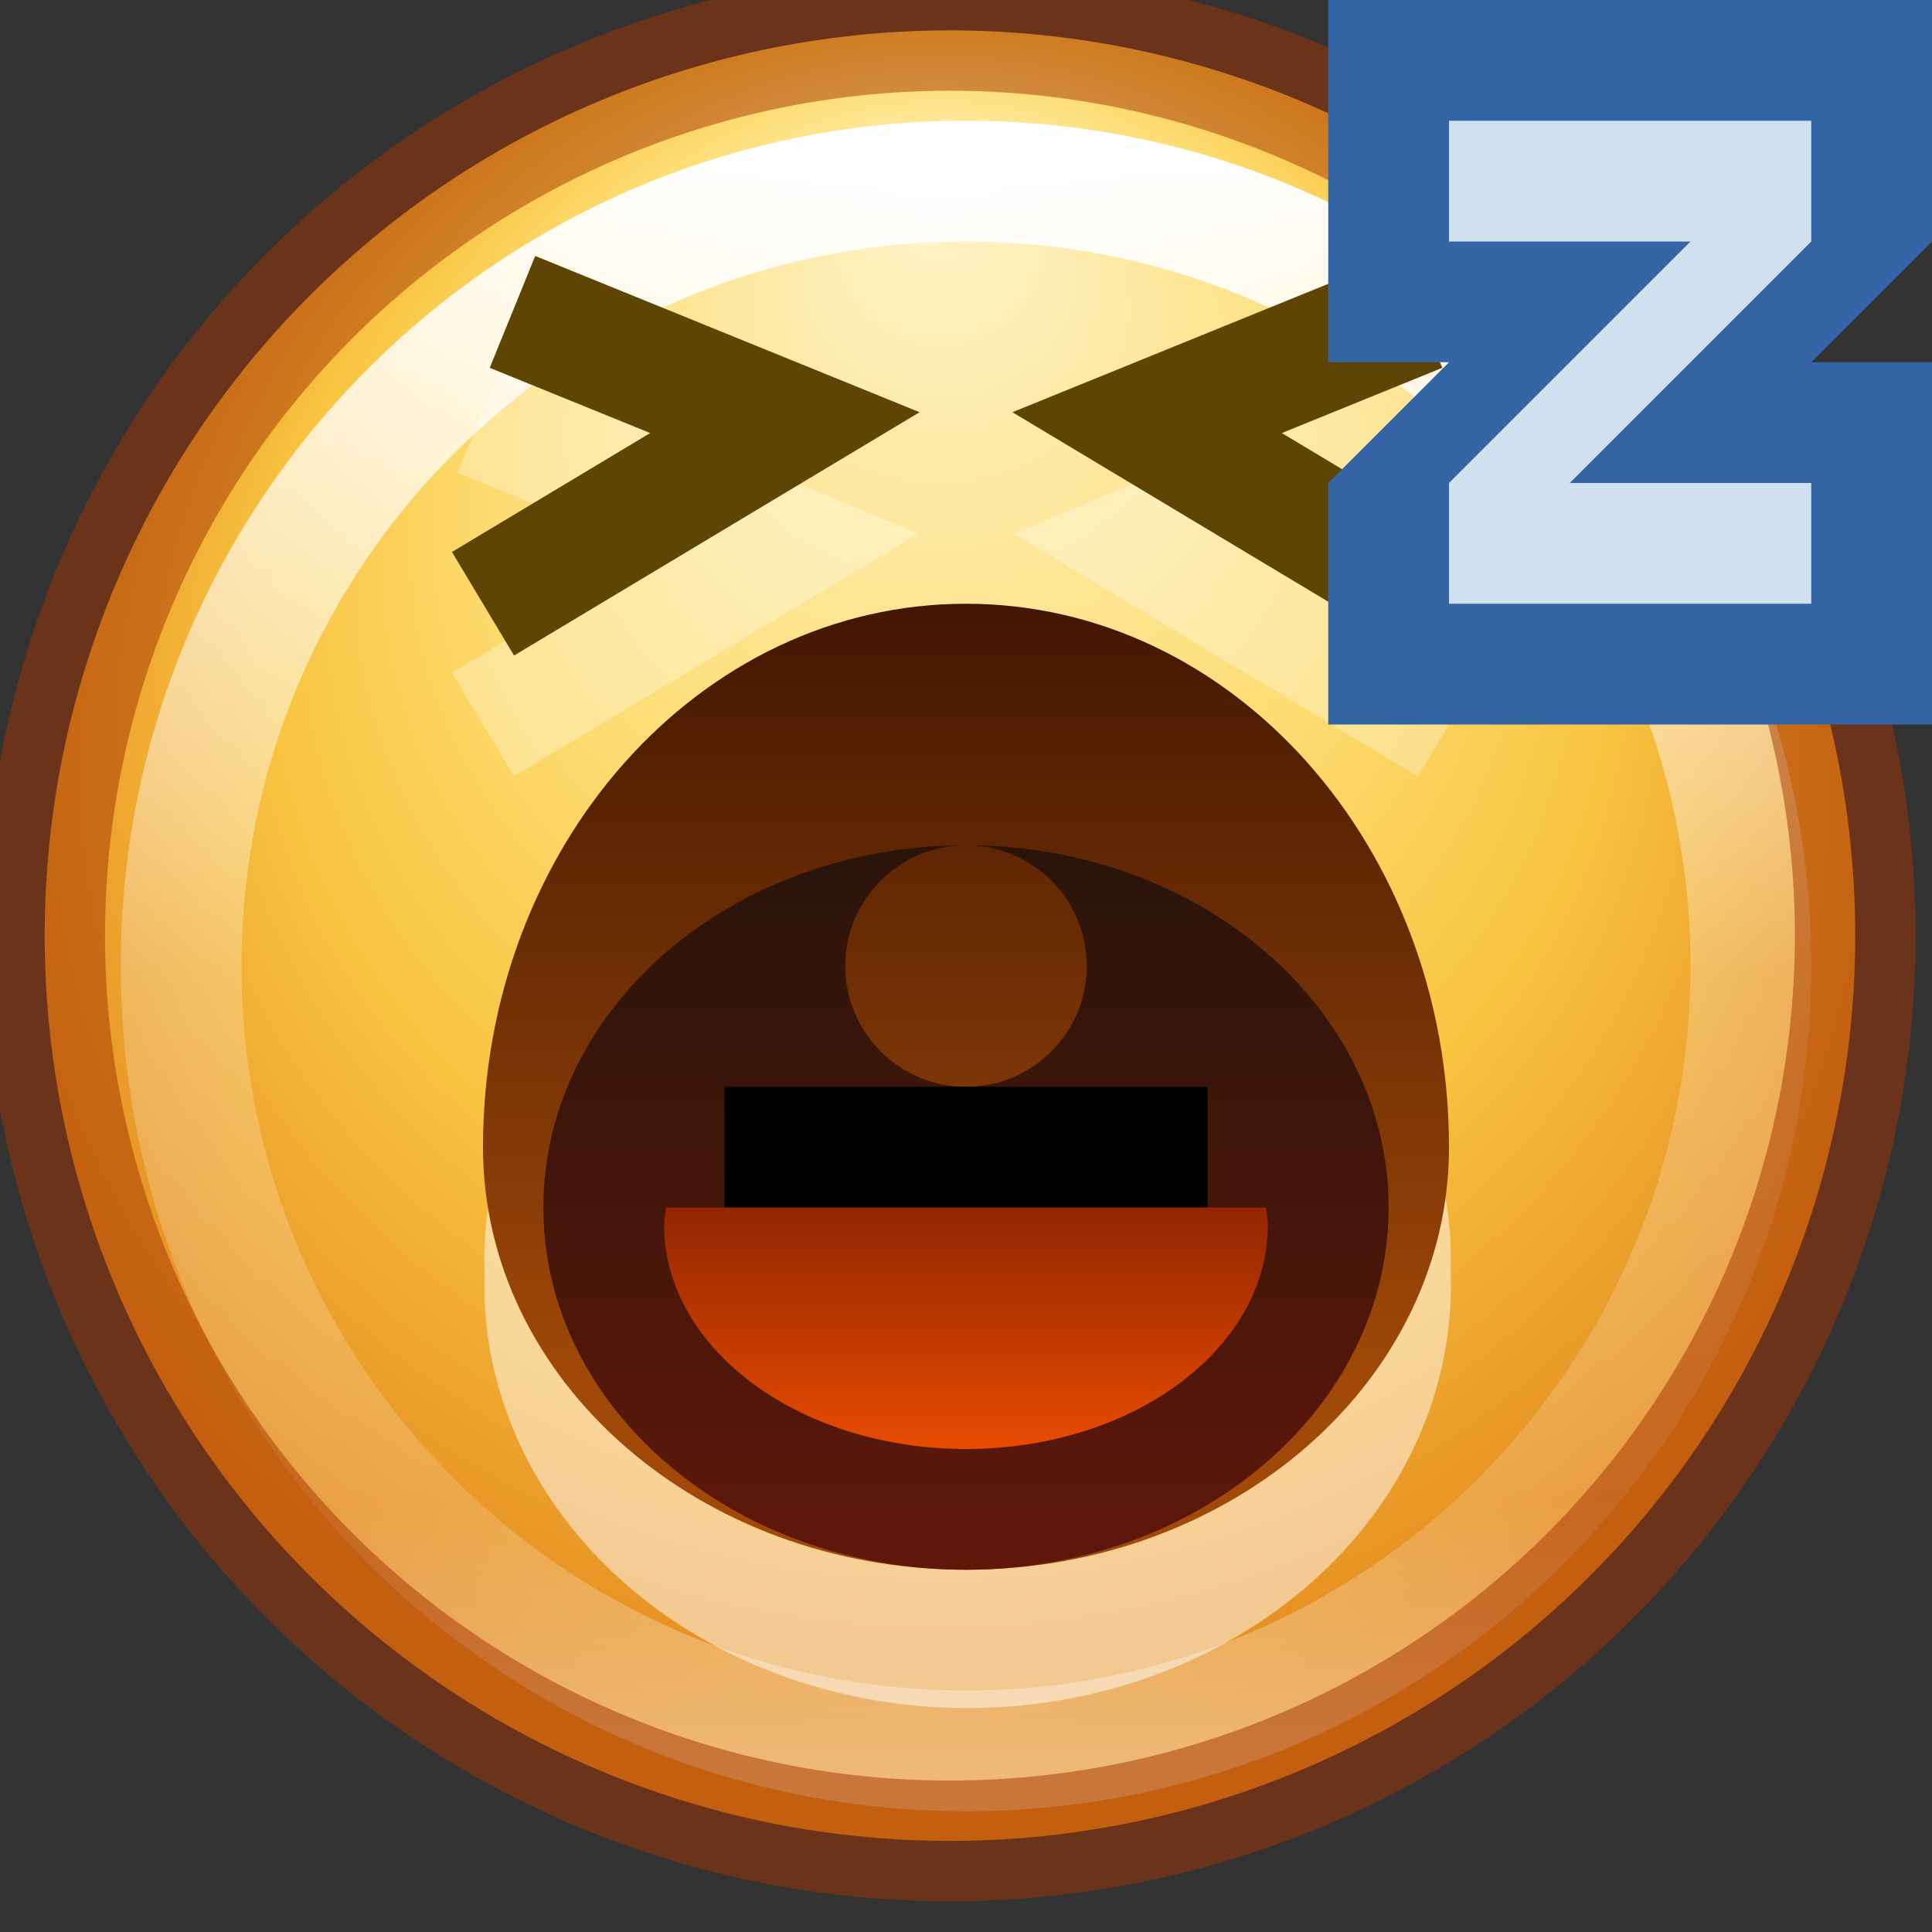 <?xml version="1.0" encoding="UTF-8" standalone="no"?>
<!-- Created with Inkscape (http://www.inkscape.org/) -->

<svg
   xmlns:dc="http://purl.org/dc/elements/1.1/"
   xmlns:cc="http://creativecommons.org/ns#"
   xmlns:rdf="http://www.w3.org/1999/02/22-rdf-syntax-ns#"
   xmlns:svg="http://www.w3.org/2000/svg"
   xmlns="http://www.w3.org/2000/svg"
   xmlns:xlink="http://www.w3.org/1999/xlink"
   xmlns:sodipodi="http://sodipodi.sourceforge.net/DTD/sodipodi-0.dtd"
   xmlns:inkscape="http://www.inkscape.org/namespaces/inkscape"
   width="16px"
   height="16px"
   id="svg4021"
   version="1.1"
   inkscape:version="0.48.3.1 r9886"
   sodipodi:docname="face-tired.svg">
  <rect width="100%" height="100%" fill="#333333" stroke="none"/>
  <defs
     id="defs4023">
    <linearGradient
       inkscape:collect="always"
       xlink:href="#linearGradient4254"
       id="linearGradient4260"
       x1="316"
       y1="911.362"
       x2="316"
       y2="909.362"
       gradientUnits="userSpaceOnUse"
       gradientTransform="matrix(1.25,0,0,1,-387,-899.362)" />
    <linearGradient
       id="linearGradient4254">
      <stop
         style="stop-color:#e84b00;stop-opacity:1;"
         offset="0"
         id="stop4256" />
      <stop
         style="stop-color:#932601;stop-opacity:1"
         offset="1"
         id="stop4258" />
    </linearGradient>
    <linearGradient
       inkscape:collect="always"
       xlink:href="#linearGradient11238-5"
       id="linearGradient3143"
       gradientUnits="userSpaceOnUse"
       gradientTransform="matrix(3.224,0,0,1.612,-353.5,-345.89)"
       x1="112.739"
       y1="222.618"
       x2="112.739"
       y2="218.896" />
    <linearGradient
       inkscape:collect="always"
       id="linearGradient11238-5">
      <stop
         style="stop-color:#60170a;stop-opacity:1"
         offset="0"
         id="stop11240-3" />
      <stop
         style="stop-color:#29140a;stop-opacity:1"
         offset="1"
         id="stop11242-4" />
    </linearGradient>
    <linearGradient
       inkscape:collect="always"
       xlink:href="#linearGradient3110"
       id="linearGradient3108"
       gradientUnits="userSpaceOnUse"
       gradientTransform="matrix(3.685,0,0,1.881,-405.143,-405.705)"
       x1="112.274"
       y1="218.332"
       x2="112.274"
       y2="221.776" />
    <linearGradient
       id="linearGradient3110"
       inkscape:collect="always">
      <stop
         id="stop3112"
         offset="0"
         style="stop-color:#421602;stop-opacity:1" />
      <stop
         id="stop3114"
         offset="1"
         style="stop-color:#a14908;stop-opacity:1" />
    </linearGradient>
    <linearGradient
       inkscape:collect="always"
       xlink:href="#linearGradient4011-7-5"
       id="linearGradient5726-0"
       gradientUnits="userSpaceOnUse"
       gradientTransform="matrix(0.351,0,0,0.351,-17.204,-0.909)"
       x1="71.204"
       y1="6.238"
       x2="71.204"
       y2="44.341" />
    <linearGradient
       id="linearGradient4011-7-5">
      <stop
         offset="0"
         style="stop-color:#ffffff;stop-opacity:1"
         id="stop4013-1-2" />
      <stop
         offset="0.508"
         style="stop-color:#ffffff;stop-opacity:0.235"
         id="stop4015-6-2" />
      <stop
         offset="0.835"
         style="stop-color:#ffffff;stop-opacity:0.157"
         id="stop4017-5-5" />
      <stop
         offset="1"
         style="stop-color:#ffffff;stop-opacity:0.392"
         id="stop4019-1-13" />
    </linearGradient>
    <linearGradient
       id="linearGradient4044-1-5">
      <stop
         id="stop4046-5-11"
         style="stop-color:#fff3cb;stop-opacity:1"
         offset="0" />
      <stop
         id="stop4048-7-0"
         style="stop-color:#fdde76;stop-opacity:1"
         offset="0.433" />
      <stop
         id="stop4050-0-0"
         style="stop-color:#f9c440;stop-opacity:1"
         offset="0.692" />
      <stop
         id="stop4052-2-9"
         style="stop-color:#e48b20;stop-opacity:1"
         offset="1" />
    </linearGradient>
    <radialGradient
       r="6.83"
       fy="533.112"
       fx="277.665"
       cy="533.112"
       cx="282.788"
       gradientTransform="matrix(0,0.919,-0.996,0,814.288,272.6)"
       gradientUnits="userSpaceOnUse"
       id="radialGradient4019"
       xlink:href="#linearGradient4044-1-5"
       inkscape:collect="always" />
  </defs>
  <sodipodi:namedview
     id="base"
     pagecolor="#ffffff"
     bordercolor="#666666"
     borderopacity="1.0"
     inkscape:pageopacity="0.0"
     inkscape:pageshadow="2"
     inkscape:zoom="22.197802"
     inkscape:cx="8"
     inkscape:cy="8"
     inkscape:current-layer="layer1"
     showgrid="true"
     inkscape:grid-bbox="true"
     inkscape:document-units="px"
     inkscape:window-width="453"
     inkscape:window-height="430"
     inkscape:window-x="0"
     inkscape:window-y="46"
     inkscape:window-maximized="0" />
  <g
     id="layer1"
     inkscape:label="Layer 1"
     inkscape:groupmode="layer">
    <path
       sodipodi:type="arc"
       style="color:#000000;fill:url(#radialGradient4019);fill-opacity:1;fill-rule:nonzero;stroke:none;stroke-width:0.911;marker:none;visibility:visible;display:inline;overflow:visible;enable-background:accumulate"
       id="path3009-1-2"
       sodipodi:cx="283.375"
       sodipodi:cy="533.11218"
       sodipodi:rx="6.375"
       sodipodi:ry="6.375"
       d="m 289.75,533.112 a 6.375,6.375 0 1 1 -12.75,0 6.375,6.375 0 1 1 12.75,0 z"
       transform="matrix(1.176,0,0,1.176,-325.382,-619.191)" />
    <path
       d="m 14.5,8 c 0,3.59 -2.91,6.5 -6.5,6.5 -3.59,0 -6.5,-2.91 -6.5,-6.5 0,-3.59 2.91,-6.5 6.5,-6.5 3.59,0 6.5,2.91 6.5,6.5 l 0,0 z"
       inkscape:connector-curvature="0"
       id="path8655-6-3-23"
       style="color:#000000;fill:none;stroke:url(#linearGradient5726-0);stroke-width:1;stroke-linecap:round;stroke-linejoin:round;stroke-miterlimit:4;stroke-opacity:1;stroke-dasharray:none;stroke-dashoffset:0;marker:none;visibility:visible;display:inline;overflow:visible;enable-background:accumulate" />
    <path
       sodipodi:type="arc"
       style="opacity:0.5;color:#000000;fill:#ffffff;fill-opacity:1;fill-rule:nonzero;stroke:none;stroke-width:1;marker:none;visibility:visible;display:inline;overflow:visible;enable-background:accumulate"
       id="path11236-6"
       sodipodi:cx="112.11858"
       sodipodi:cy="220.75713"
       sodipodi:rx="1.0855188"
       sodipodi:ry="1.8608894"
       d="m 113.204,220.757 a 1.086,1.861 0 1 1 -2.171,0 1.086,1.861 0 1 1 2.171,0 z"
       transform="matrix(3.685,0,0,1.881,-405.143,-404.705)" />
    <path
       inkscape:connector-curvature="0"
       style="color:#000000;fill:url(#linearGradient3108);fill-opacity:1;fill-rule:nonzero;stroke:none;stroke-width:1;marker:none;visibility:visible;display:inline;overflow:visible;enable-background:accumulate"
       d="m 8,5 c -2.212,0 -4,2.015 -4,4.5 0,1.933 1.791,3.5 4,3.5 2.209,0 4,-1.567 4,-3.5 0,-2.485 -1.788,-4.5 -4,-4.5 z"
       id="path11236" />
    <path
       sodipodi:type="arc"
       style="opacity:0.5;color:#000000;fill:none;stroke:#a53400;stroke-width:0.85;stroke-miterlimit:4;stroke-opacity:1;stroke-dasharray:none;marker:none;visibility:visible;display:inline;overflow:visible;enable-background:accumulate"
       id="path3009-5-8-3"
       sodipodi:cx="283.375"
       sodipodi:cy="533.11218"
       sodipodi:rx="6.375"
       sodipodi:ry="6.375"
       d="m 289.75,533.112 a 6.375,6.375 0 1 1 -12.75,0 6.375,6.375 0 1 1 12.75,0 z"
       transform="matrix(1.176,0,0,1.176,-325.382,-619.191)" />
    <path
       inkscape:connector-curvature="0"
       style="opacity:0.3;fill:none;stroke:#ffffff;stroke-width:1px;stroke-linecap:butt;stroke-linejoin:miter;stroke-opacity:1"
       id="path3397"
       d="m 3.981,3.451 2.519,1.049 -2.5,1.5"
       sodipodi:nodetypes="ccc" />
    <path
       inkscape:connector-curvature="0"
       style="fill:none;stroke:#5e4506;stroke-width:1px;stroke-linecap:butt;stroke-linejoin:miter;stroke-opacity:1"
       id="path3397-0"
       d="m 4.244,2.583 2.256,0.917 -2.5,1.5"
       sodipodi:nodetypes="ccc" />
    <path
       inkscape:connector-curvature="0"
       style="opacity:0.3;fill:none;stroke:#ffffff;stroke-width:1px;stroke-linecap:butt;stroke-linejoin:miter;stroke-opacity:1"
       id="path3397-2"
       d="M 12.019,3.451 9.5,4.5 12,6"
       sodipodi:nodetypes="ccc" />
    <path
       inkscape:connector-curvature="0"
       style="fill:none;stroke:#5e4506;stroke-width:1px;stroke-linecap:butt;stroke-linejoin:miter;stroke-opacity:1"
       id="path3397-0-4"
       d="M 11.756,2.583 9.5,3.5 12,5"
       sodipodi:nodetypes="ccc" />
    <path
       inkscape:connector-curvature="0"
       style="color:#000000;fill:url(#linearGradient3143);fill-opacity:1;fill-rule:nonzero;stroke:none;stroke-width:1;marker:none;visibility:visible;display:inline;overflow:visible;enable-background:accumulate"
       d="m 8,7 c 0.552,0 1,0.448 1,1 0,0.552 -0.448,1 -1,1 -0.552,0 -1,-0.448 -1,-1 0,-0.552 0.448,-1 1,-1 z m 0,0 c -1.933,0 -3.5,1.343 -3.5,3 0,1.657 1.567,3 3.5,3 1.933,0 3.5,-1.343 3.5,-3 0,-1.657 -1.567,-3 -3.5,-3 z"
       id="path11236-7" />
    <rect
       style="color:#000000;fill:#000000;fill-opacity:1;fill-rule:nonzero;stroke:none;stroke-width:1.357;marker:none;visibility:visible;display:inline;overflow:visible;enable-background:accumulate"
       id="rect4199"
       width="4"
       height="1"
       x="6"
       y="9" />
    <path
       style="color:#000000;fill:url(#linearGradient4260);fill-opacity:1;fill-rule:nonzero;stroke:none;stroke-width:1.357;marker:none;visibility:visible;display:inline;overflow:visible;enable-background:accumulate"
       d="m 5.516,10 c -0.005,0.048 -0.016,0.094 -0.016,0.143 0,1.026 1.119,1.857 2.5,1.857 1.381,0 2.5,-0.831 2.5,-1.857 0,-0.049 -0.011,-0.095 -0.016,-0.143 l -4.969,0 z"
       id="path3348-1"
       inkscape:connector-curvature="0" />
    <path
       style="color:#000000;fill:#3465a4;fill-opacity:1;fill-rule:nonzero;stroke:none;stroke-width:1.071;marker:none;visibility:visible;display:inline;overflow:visible;enable-background:accumulate"
       d="m 16,4.8614497e-7 0,2 -1,1 1,0 0,3 -5,0 0,-2 1,-1 -1,0 0,-3 z"
       id="rect3156"
       inkscape:connector-curvature="0"
       sodipodi:nodetypes="ccccccccccc" />
    <path
       style="color:#000000;fill:#d1e0ef;fill-opacity:1;fill-rule:nonzero;stroke:none;stroke-width:1.071;marker:none;visibility:visible;display:inline;overflow:visible;enable-background:accumulate"
       d="m 15,1 0,1 -2,2 2,0 0,1 -3,0 0,-1 2,-2 -2,0 0,-1 z"
       id="rect3156-0"
       inkscape:connector-curvature="0"
       sodipodi:nodetypes="ccccccccccc" />
  </g>
</svg>
